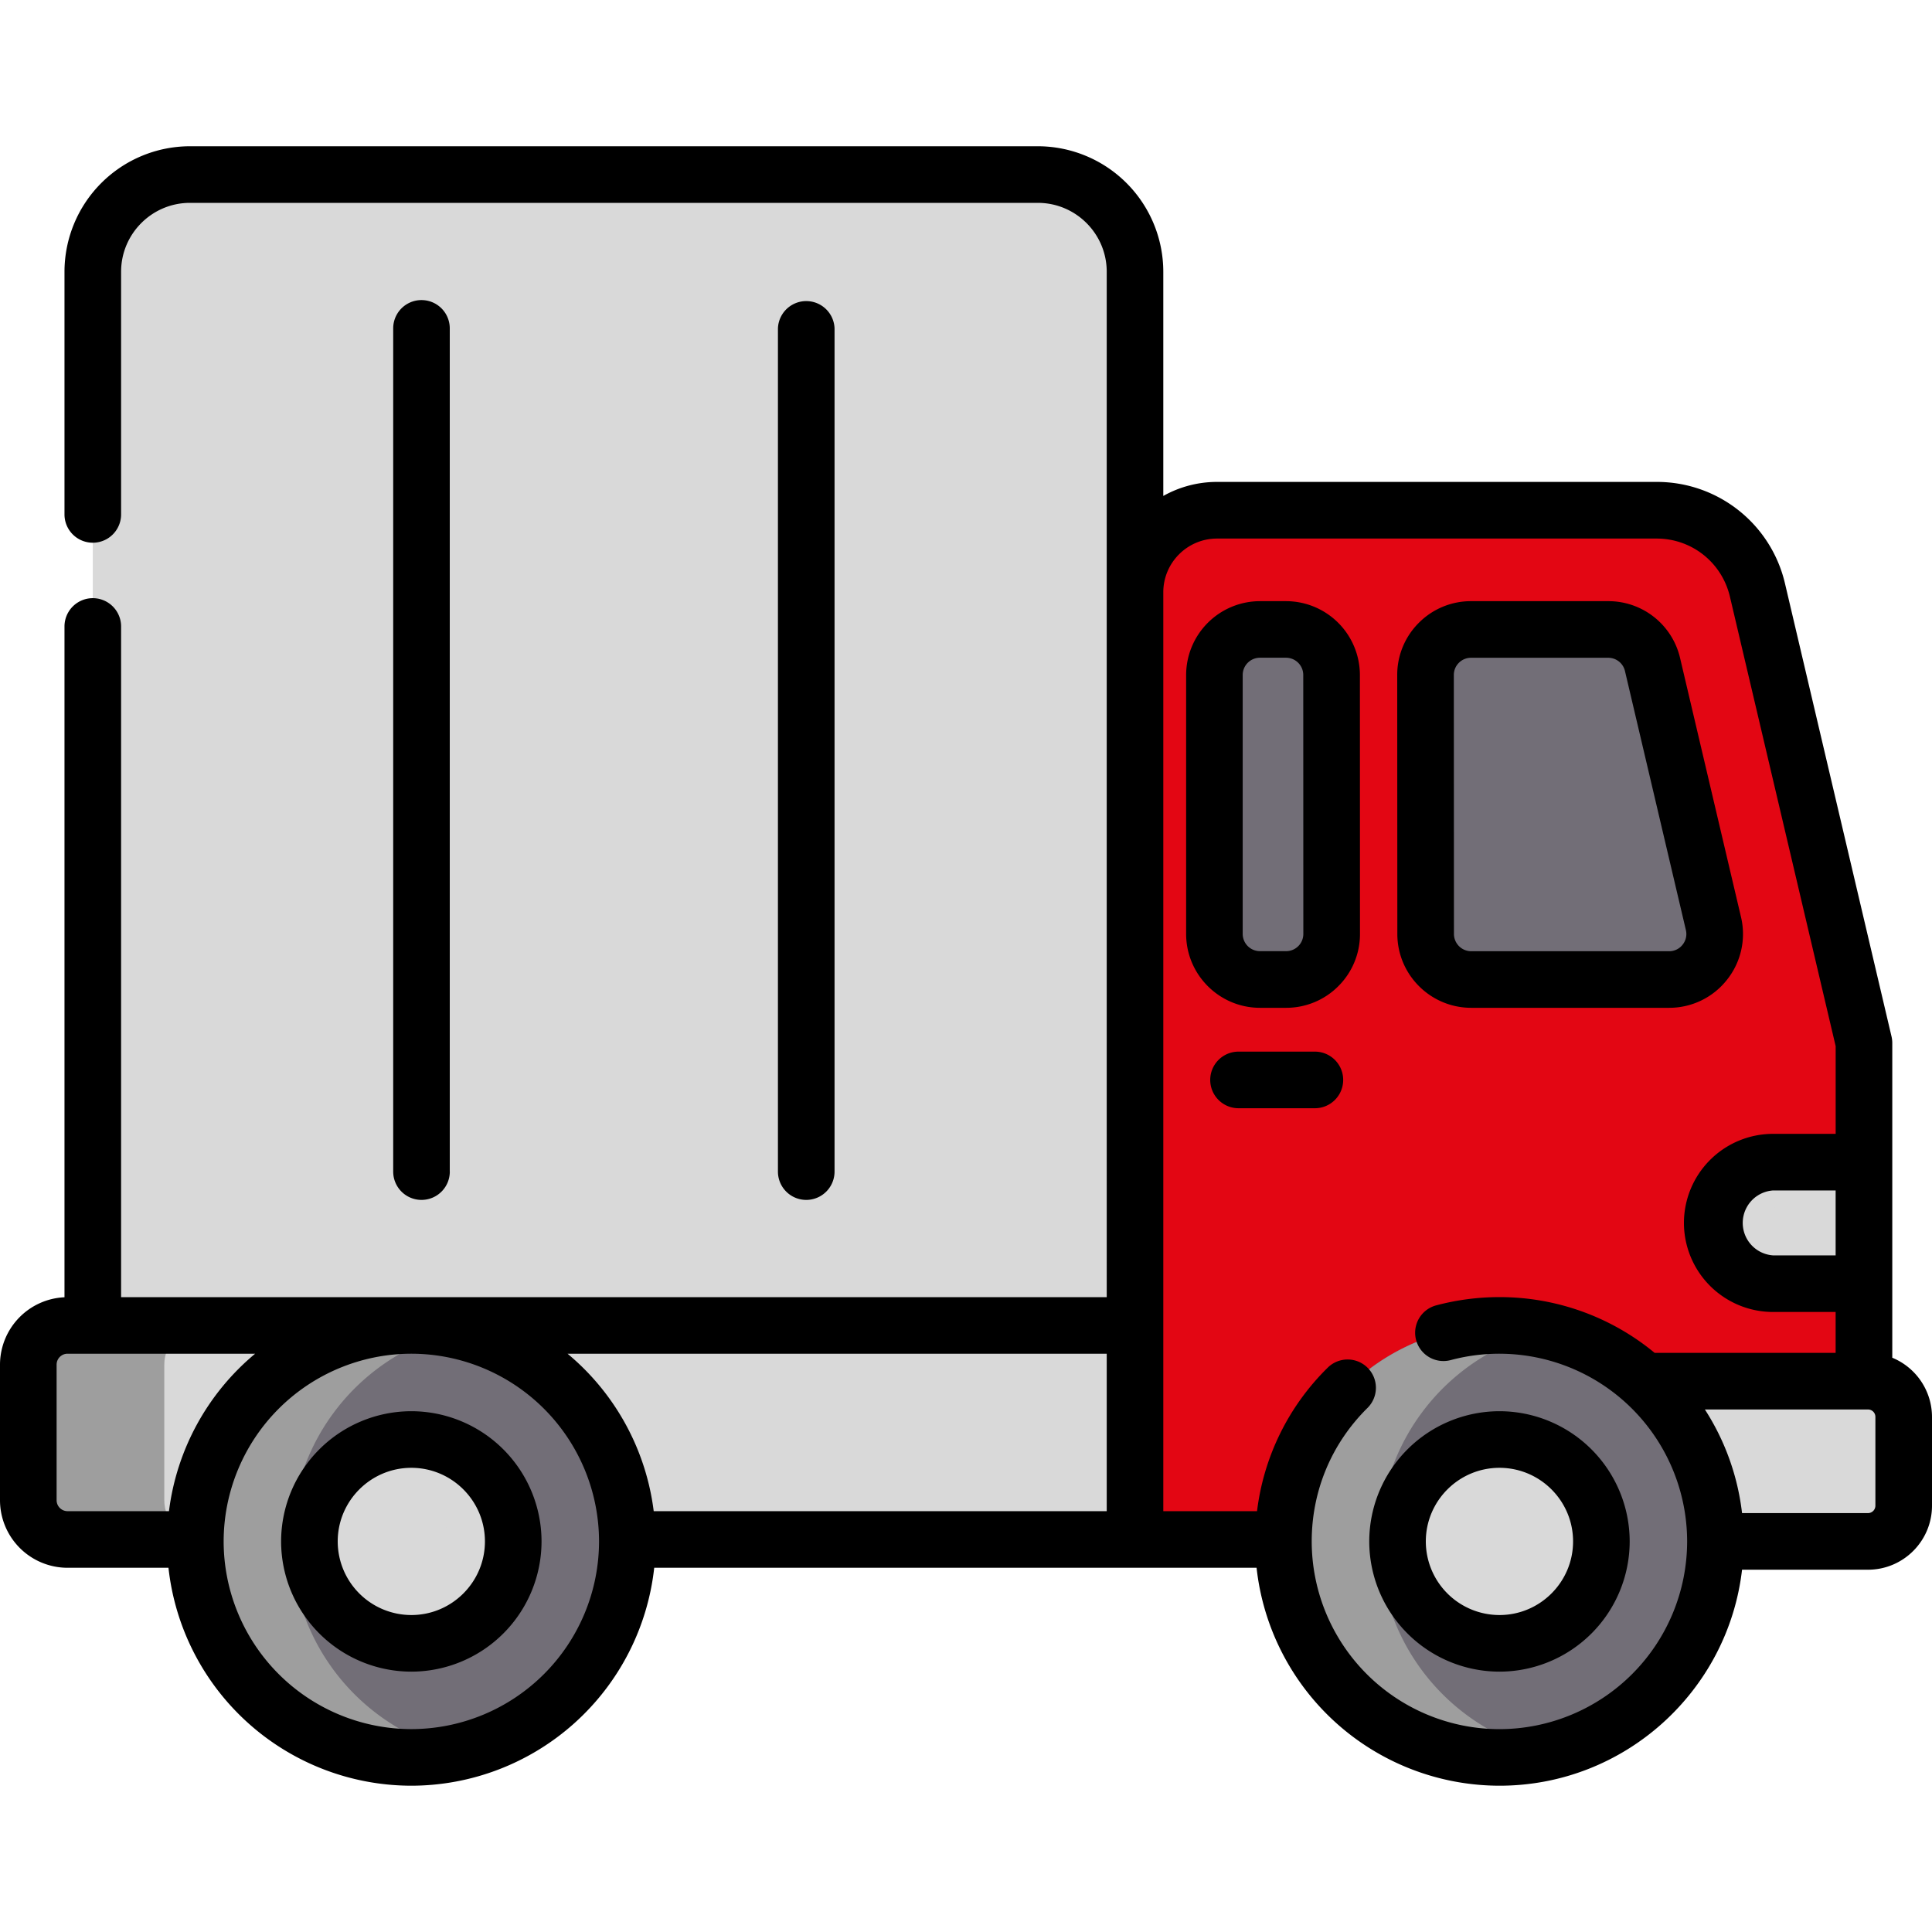 <svg width="50" height="50" fill="none" xmlns="http://www.w3.org/2000/svg"><g clip-path="url(#clip0)"><path d="M4.917 4.518h21.944a2.515 2.515 0 012.514 2.515v8.295l3.352 19.835-12.258 1.818-18.067-2.68V7.033a2.515 2.515 0 012.515-2.515z" fill="#D9D9D9"/><path d="M22.916 36.618l-2.446.363-18.068-2.68V7.033a2.515 2.515 0 012.516-2.515h4.893a2.515 2.515 0 00-2.515 2.515V34.3l15.62 2.317z" fill="#D9D9D9"/><path d="M29.374 39.841H1.748a1.016 1.016 0 01-1.016-1.016v-3.508c0-.56.455-1.016 1.016-1.016h30.977" fill="#D9D9D9"/><path d="M5.269 39.84H1.748c-.56 0-1.016-.453-1.016-1.015v-3.508c0-.561.456-1.016 1.016-1.016h3.52c-.561 0-1.016.455-1.016 1.016v3.508c0 .561.455 1.016 1.017 1.016z" fill="#9E9E9E"/><path d="M48.238 35.745V26.99l-2.756-11.718a2.682 2.682 0 00-2.61-2.068H31.495c-1.172 0-2.121.95-2.121 2.123V39.84H41.1" fill="#E30613"/><path d="M34.848 13.205c-1.173 0-2.122.95-2.122 2.123V39.84h-3.351V15.328c0-1.172.95-2.123 2.121-2.123h3.352z" fill="#E30613"/><path d="M34.462 17.47l.002 6.7a1.18 1.18 0 01-1.18 1.18h-.675a1.18 1.18 0 01-1.18-1.18v-6.7c0-.652.529-1.18 1.18-1.18h.673c.651 0 1.18.528 1.18 1.18zm8.732 7.88h-5.121a1.18 1.18 0 01-1.18-1.18l-.002-6.7c0-.651.528-1.18 1.179-1.18h3.548a1.18 1.18 0 011.148.91l1.576 6.7a1.18 1.18 0 01-1.148 1.45z" fill="#726E77"/><path d="M45.883 33.222h2.354v-3.146h-2.354a1.573 1.573 0 100 3.146z" fill="#D9D9D9"/><path d="M46.341 32.761c.285.285.68.461 1.113.461h-1.57a1.57 1.57 0 01-1.573-1.573c0-.869.704-1.573 1.573-1.573h1.57a1.573 1.573 0 00-1.113 2.685zm-5.239 2.984h7.242c.51 0 .924.413.924.924v2.299c0 .51-.414.924-.924.924h-7.242v-4.147z" fill="#D9D9D9"/><path d="M46.338 38.968v-2.3a.924.924 0 00-.924-.923h-3.41v4.147h3.41c.51 0 .924-.414.924-.924z" fill="#D9D9D9"/><path d="M38.805 45.482a5.59 5.59 0 100-11.18 5.59 5.59 0 000 11.18z" fill="#726E77"/><path d="M40.043 45.344a5.59 5.59 0 110-10.905 5.593 5.593 0 000 10.905z" fill="#9E9E9E"/><path d="M38.803 42.53a2.637 2.637 0 100-5.276 2.637 2.637 0 000 5.275z" fill="#D9D9D9"/><path d="M41.445 39.892a2.638 2.638 0 01-3.492 2.494 2.637 2.637 0 000-4.989 2.637 2.637 0 013.492 2.495z" fill="#D9D9D9"/><path d="M10.645 45.482a5.59 5.59 0 100-11.18 5.59 5.59 0 000 11.18z" fill="#726E77"/><path d="M11.883 45.344a5.59 5.59 0 110-10.905 5.593 5.593 0 000 10.905z" fill="#9E9E9E"/><path d="M10.643 42.53a2.638 2.638 0 100-5.276 2.638 2.638 0 000 5.275z" fill="#D9D9D9"/><path d="M13.285 39.892a2.638 2.638 0 01-3.492 2.494 2.636 2.636 0 000-4.989 2.637 2.637 0 013.492 2.495z" fill="#D9D9D9"/><path d="M10.645 36.522a3.374 3.374 0 00-3.37 3.37 3.374 3.374 0 003.37 3.37 3.374 3.374 0 003.37-3.37 3.374 3.374 0 00-3.37-3.37zm0 5.275a1.907 1.907 0 01-1.905-1.905c0-1.05.855-1.905 1.905-1.905s1.905.854 1.905 1.905c0 1.05-.854 1.905-1.905 1.905zm28.161-5.275a3.374 3.374 0 00-3.37 3.37 3.374 3.374 0 003.37 3.37 3.374 3.374 0 003.37-3.37 3.374 3.374 0 00-3.37-3.37zm0 5.275a1.907 1.907 0 01-1.906-1.905c0-1.05.855-1.905 1.906-1.905 1.05 0 1.905.854 1.905 1.905 0 1.05-.855 1.905-1.905 1.905zM35.194 17.47a1.914 1.914 0 00-1.912-1.912h-.673a1.914 1.914 0 00-1.912 1.912v6.7c0 1.054.858 1.912 1.912 1.912h.675a1.9 1.9 0 001.352-.56 1.9 1.9 0 00.56-1.352l-.002-6.7zM33.6 24.485a.444.444 0 01-.316.131h-.676a.447.447 0 01-.447-.447v-6.7c0-.247.2-.447.447-.447h.673c.247 0 .447.2.447.447l.002 6.7c0 .12-.046.232-.13.316zm4.475 1.597h5.12a1.9 1.9 0 001.499-.725 1.9 1.9 0 00.363-1.624l-1.576-6.7a1.904 1.904 0 00-1.861-1.475h-3.548a1.9 1.9 0 00-1.352.56 1.9 1.9 0 00-.56 1.353l.003 6.7c0 1.054.858 1.911 1.912 1.911zm-.32-8.928a.443.443 0 01.317-.131h3.547c.209 0 .388.142.435.344l1.576 6.701a.44.44 0 01-.084.38.44.44 0 01-.35.17h-5.121a.448.448 0 01-.447-.447l-.003-6.701c0-.12.046-.232.13-.316zm-3.726 10.062h-1.976a.732.732 0 100 1.465h1.976a.732.732 0 000-1.465zM11.64 30.321V8.498a.732.732 0 10-1.464 0v21.823a.732.732 0 001.465 0zm9.958 0V8.498a.733.733 0 00-1.465 0v21.823a.732.732 0 001.465 0z" fill="#000"/><path d="M48.972 35.137V26.99a.73.73 0 00-.02-.168l-2.756-11.718a3.402 3.402 0 00-3.322-2.632H31.496c-.504 0-.978.132-1.39.363V7.033a3.251 3.251 0 00-3.247-3.248H4.916a3.251 3.251 0 00-3.247 3.248v6.28a.732.732 0 001.465 0v-6.28c0-.983.8-1.783 1.782-1.783h21.943c.983 0 1.783.8 1.783 1.783V33.57H3.134V16.213a.732.732 0 00-1.465 0v17.36A1.749 1.749 0 000 35.317v3.508a1.75 1.75 0 001.748 1.749H4.36a6.331 6.331 0 006.285 5.64 6.332 6.332 0 006.286-5.64H32.52a6.332 6.332 0 006.286 5.64c3.238 0 5.914-2.447 6.278-5.59h3.26c.913 0 1.656-.743 1.656-1.657V36.67a1.66 1.66 0 00-1.028-1.532zm-1.465-2.648h-1.621a.842.842 0 010-1.68h1.62v1.68zm-32.82 2.545h13.955v4.075H16.918a6.319 6.319 0 00-2.23-4.075zm-13.222 3.79v-3.507c0-.156.127-.283.283-.283h4.855a6.318 6.318 0 00-2.23 4.075H1.748a.284.284 0 01-.283-.284zm9.18 5.925a4.863 4.863 0 01-4.857-4.857 4.863 4.863 0 014.84-4.858h.034a4.863 4.863 0 014.841 4.858 4.863 4.863 0 01-4.857 4.857zm28.16.001a4.864 4.864 0 01-4.858-4.858c0-1.308.513-2.535 1.444-3.455a.732.732 0 10-1.03-1.042 6.272 6.272 0 00-1.829 3.714h-2.426V15.328c0-.766.624-1.39 1.39-1.39h11.378c.907 0 1.687.618 1.896 1.503l2.737 11.635v2.268h-1.621a2.308 2.308 0 00-2.306 2.305 2.308 2.308 0 002.306 2.305h1.62v1.058h-4.684a6.293 6.293 0 00-4.016-1.443 6.37 6.37 0 00-1.638.214.732.732 0 10.377 1.416 4.863 4.863 0 016.118 4.693 4.863 4.863 0 01-4.857 4.858zm9.73-5.783a.192.192 0 01-.192.192h-3.259a6.28 6.28 0 00-.962-2.682h4.221c.106 0 .192.086.192.192v2.298z" fill="#000"/></g><defs><clipPath id="clip0"><path fill="#fff" d="M0 0h50v50H0z"/></clipPath></defs></svg>